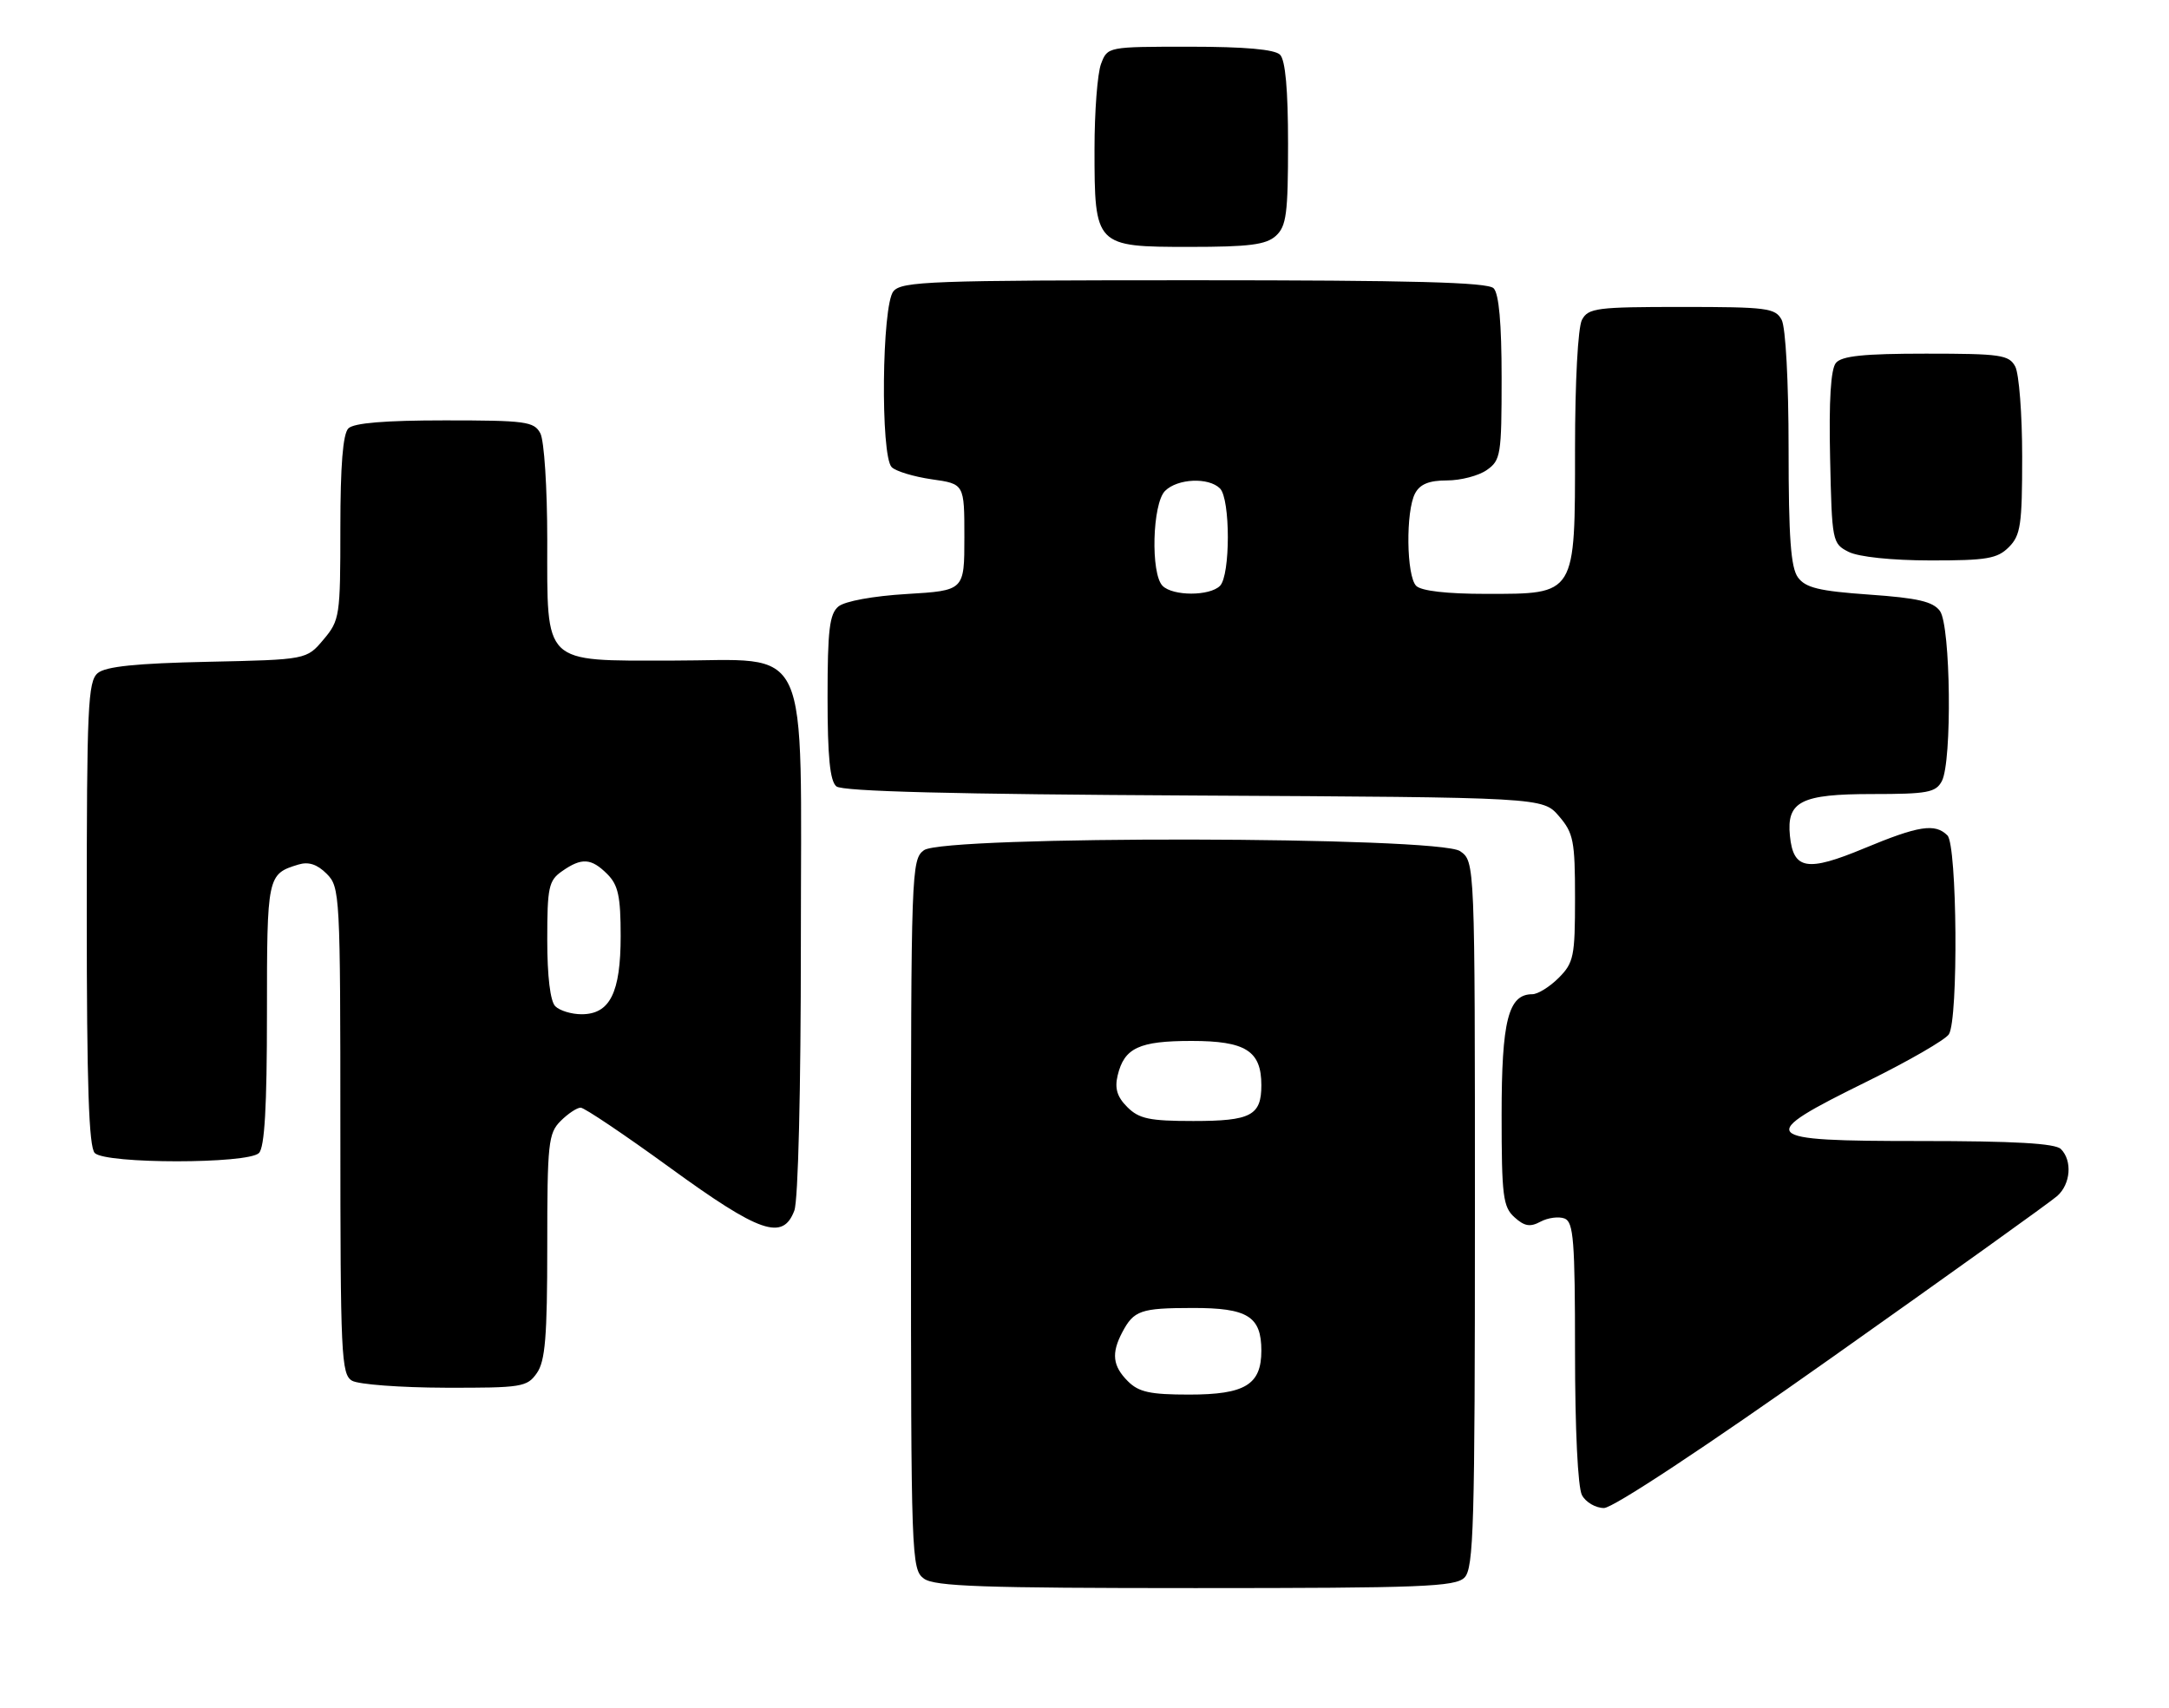 <?xml version="1.0" encoding="UTF-8" standalone="no"?>
<!DOCTYPE svg PUBLIC "-//W3C//DTD SVG 1.1//EN" "http://www.w3.org/Graphics/SVG/1.1/DTD/svg11.dtd" >
<svg xmlns="http://www.w3.org/2000/svg" xmlns:xlink="http://www.w3.org/1999/xlink" version="1.1" viewBox="0 0 325 256">
 <g >
 <path fill="currentColor"
d=" M 219.43 236.43 C 220.82 235.04 221.00 228.72 221.00 181.99 C 221.00 129.11 221.00 129.11 218.78 127.56 C 215.60 125.33 141.47 125.20 138.44 127.42 C 136.56 128.79 136.50 130.53 136.50 182.00 C 136.50 233.47 136.56 235.21 138.44 236.58 C 140.04 237.75 147.24 238.00 179.12 238.00 C 213.00 238.00 218.05 237.80 219.43 236.43 Z  M 274.55 203.40 C 292.12 190.97 307.29 180.10 308.25 179.24 C 310.27 177.45 310.54 173.94 308.80 172.20 C 307.95 171.35 301.85 171.00 287.73 171.00 C 263.36 171.00 262.84 170.41 279.79 162.06 C 286.00 159.00 291.50 155.82 292.02 155.00 C 293.46 152.73 293.26 126.66 291.80 125.20 C 289.95 123.35 287.50 123.73 279.29 127.15 C 270.78 130.69 268.71 130.34 268.20 125.27 C 267.68 120.10 269.85 119.00 280.54 119.00 C 288.80 119.00 290.05 118.77 290.96 117.07 C 292.52 114.15 292.29 93.79 290.68 91.57 C 289.64 90.15 287.37 89.62 280.08 89.11 C 272.57 88.58 270.54 88.09 269.40 86.53 C 268.33 85.06 268.00 80.57 268.00 67.24 C 268.00 57.18 267.56 49.05 266.96 47.93 C 266.02 46.16 264.75 46.00 252.00 46.00 C 239.25 46.00 237.98 46.16 237.04 47.93 C 236.44 49.05 236.00 57.18 236.00 67.25 C 236.00 89.32 236.20 89.00 222.66 89.00 C 216.79 89.00 212.96 88.56 212.20 87.80 C 210.73 86.33 210.61 76.59 212.04 73.93 C 212.78 72.55 214.14 72.00 216.81 72.00 C 218.87 72.00 221.56 71.30 222.78 70.44 C 224.87 68.98 225.00 68.16 225.00 56.64 C 225.00 48.45 224.60 44.00 223.80 43.20 C 222.90 42.30 211.56 42.00 178.92 42.00 C 139.51 42.00 135.11 42.16 133.87 43.65 C 132.13 45.75 131.91 68.31 133.61 70.01 C 134.23 70.63 136.93 71.44 139.61 71.83 C 144.50 72.52 144.50 72.52 144.50 80.51 C 144.50 88.50 144.50 88.50 135.88 89.02 C 130.82 89.32 126.59 90.10 125.63 90.89 C 124.29 92.01 124.00 94.39 124.00 104.50 C 124.00 113.43 124.36 117.05 125.32 117.85 C 126.23 118.61 142.86 119.03 178.91 119.22 C 231.17 119.50 231.17 119.50 233.59 122.31 C 235.77 124.85 236.00 126.01 236.00 134.60 C 236.00 143.34 235.81 144.28 233.55 146.55 C 232.20 147.90 230.42 149.00 229.60 149.00 C 226.00 149.00 225.00 152.94 225.00 167.07 C 225.00 179.22 225.21 180.88 226.92 182.42 C 228.42 183.78 229.27 183.93 230.84 183.08 C 231.95 182.49 233.56 182.28 234.43 182.61 C 235.78 183.13 236.00 185.90 236.00 202.67 C 236.00 214.17 236.42 222.92 237.04 224.07 C 237.60 225.13 239.09 226.00 240.34 226.00 C 241.69 226.00 255.55 216.85 274.55 203.40 Z  M 80.44 205.78 C 81.70 203.98 82.00 200.34 82.00 186.78 C 82.00 171.33 82.16 169.84 84.00 168.00 C 85.10 166.90 86.45 166.00 87.01 166.00 C 87.56 166.00 93.58 170.05 100.39 175.00 C 113.87 184.80 117.30 185.98 119.02 181.43 C 119.60 179.93 120.00 163.32 120.00 141.39 C 120.00 94.96 121.86 99.00 100.55 99.00 C 81.21 99.00 82.00 99.77 82.00 80.93 C 82.00 73.15 81.54 66.00 80.96 64.93 C 80.02 63.17 78.76 63.00 66.66 63.00 C 57.68 63.00 53.01 63.39 52.20 64.20 C 51.38 65.02 51.00 69.78 51.00 79.12 C 51.00 92.34 50.91 92.96 48.47 95.85 C 45.94 98.86 45.94 98.86 31.12 99.18 C 20.42 99.41 15.84 99.88 14.65 100.87 C 13.17 102.10 13.00 105.92 13.00 136.92 C 13.00 162.56 13.31 171.91 14.20 172.80 C 15.85 174.45 37.15 174.45 38.80 172.80 C 39.65 171.95 40.00 165.89 40.00 151.92 C 40.00 131.24 40.05 130.99 44.70 129.57 C 46.23 129.10 47.52 129.52 48.95 130.95 C 50.94 132.94 51.00 134.03 51.00 169.45 C 51.00 203.11 51.13 205.98 52.75 206.92 C 53.71 207.48 59.99 207.95 66.69 207.97 C 78.18 208.00 78.98 207.87 80.44 205.78 Z  M 301.00 82.00 C 302.77 80.23 303.00 78.67 303.00 68.43 C 303.00 62.07 302.53 56.00 301.96 54.93 C 301.03 53.18 299.77 53.00 288.59 53.00 C 279.27 53.00 275.96 53.34 275.09 54.39 C 274.32 55.32 274.03 60.00 274.22 68.61 C 274.49 81.17 274.55 81.47 277.00 82.71 C 278.50 83.46 283.41 83.98 289.25 83.99 C 297.68 84.00 299.27 83.73 301.00 82.00 Z  M 191.17 35.35 C 192.75 33.91 193.00 32.04 193.00 21.55 C 193.00 13.43 192.60 9.00 191.80 8.20 C 191.00 7.40 186.53 7.00 178.28 7.00 C 165.97 7.00 165.95 7.00 164.98 9.57 C 164.44 10.98 164.00 16.73 164.00 22.34 C 164.00 36.90 164.09 37.00 178.23 37.00 C 187.17 37.00 189.70 36.68 191.17 35.35 Z  M 169.00 207.00 C 166.72 204.72 166.50 202.82 168.15 199.68 C 169.89 196.38 170.90 196.03 178.68 196.02 C 186.94 196.00 189.00 197.28 189.00 202.42 C 189.00 207.52 186.56 209.00 178.17 209.00 C 172.33 209.00 170.63 208.63 169.00 207.00 Z  M 168.91 165.91 C 167.38 164.38 167.00 163.12 167.47 161.16 C 168.46 157.04 170.68 156.00 178.54 156.00 C 186.65 156.00 189.00 157.49 189.00 162.63 C 189.00 167.18 187.44 168.00 178.80 168.00 C 172.23 168.00 170.67 167.67 168.91 165.91 Z  M 174.20 87.80 C 172.39 85.99 172.66 75.48 174.57 73.57 C 176.43 71.71 181.10 71.50 182.80 73.20 C 184.37 74.77 184.37 86.23 182.80 87.80 C 181.25 89.35 175.75 89.35 174.20 87.80 Z  M 83.20 150.80 C 82.45 150.05 82.00 146.32 82.00 140.86 C 82.00 132.96 82.21 131.96 84.22 130.56 C 87.16 128.50 88.59 128.59 91.00 131.00 C 92.63 132.63 93.00 134.33 93.00 140.28 C 93.00 148.78 91.39 152.00 87.14 152.00 C 85.63 152.00 83.86 151.46 83.20 150.80 Z "/>
</g>
</svg>